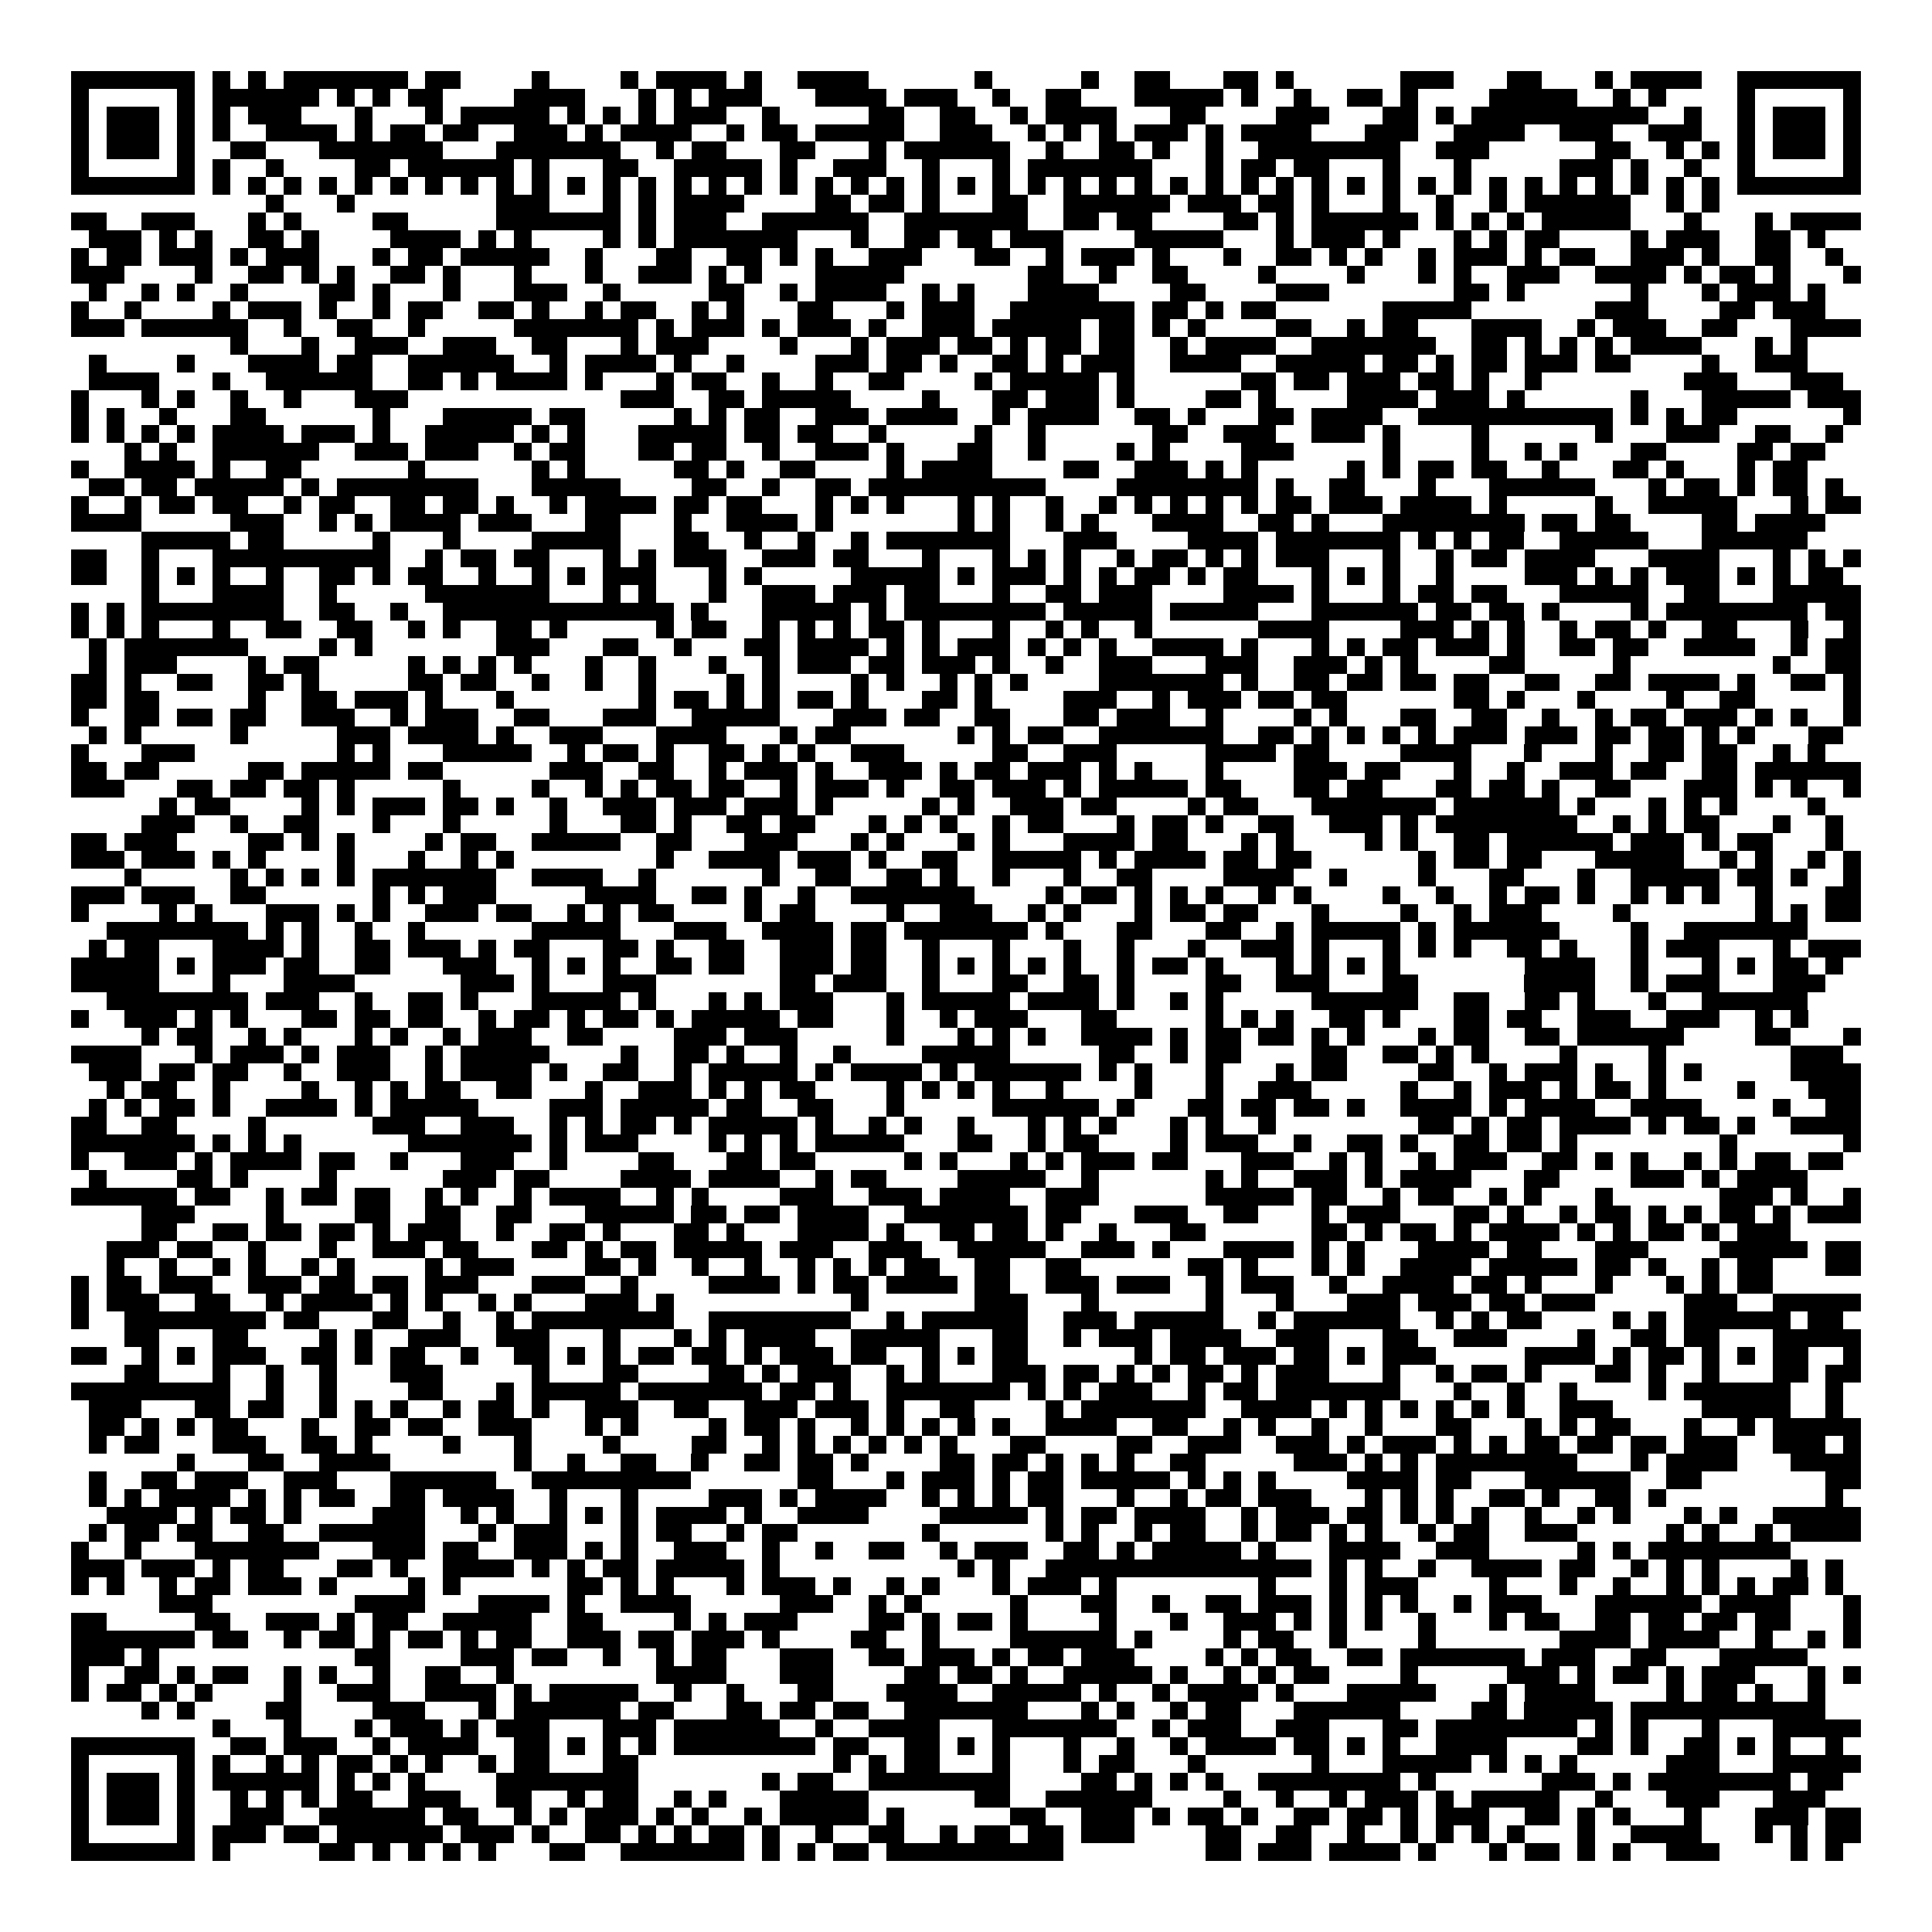 <svg xmlns="http://www.w3.org/2000/svg" viewBox="0 0 109 109" shape-rendering="crispEdges"><path fill="#ffffff" d="M0 0h109v109H0z"/><path stroke="#000000" d="M4 4.5h7m1 0h1m1 0h1m1 0h7m1 0h2m4 0h1m4 0h1m1 0h4m1 0h1m2 0h4m6 0h1m5 0h1m2 0h2m3 0h2m1 0h1m6 0h3m3 0h2m3 0h1m1 0h4m2 0h7M4 5.5h1m5 0h1m1 0h6m1 0h1m1 0h1m1 0h2m4 0h4m3 0h1m1 0h1m1 0h3m3 0h4m1 0h3m2 0h1m2 0h2m3 0h5m1 0h1m2 0h1m2 0h2m1 0h1m4 0h5m2 0h1m1 0h1m4 0h1m5 0h1M4 6.5h1m1 0h3m1 0h1m1 0h1m1 0h3m3 0h1m3 0h1m1 0h5m1 0h1m1 0h1m1 0h1m1 0h3m2 0h1m5 0h2m2 0h2m2 0h1m1 0h4m3 0h2m4 0h3m3 0h2m1 0h1m1 0h10m2 0h1m2 0h1m1 0h3m1 0h1M4 7.5h1m1 0h3m1 0h1m1 0h1m2 0h4m1 0h1m1 0h2m1 0h2m2 0h3m1 0h1m1 0h4m2 0h1m1 0h2m1 0h5m2 0h3m2 0h1m1 0h1m1 0h1m1 0h3m1 0h1m1 0h4m3 0h3m2 0h4m2 0h3m2 0h3m2 0h1m1 0h3m1 0h1M4 8.5h1m1 0h3m1 0h1m2 0h2m3 0h7m3 0h7m2 0h1m1 0h2m3 0h2m3 0h1m1 0h6m2 0h1m2 0h2m1 0h1m2 0h1m2 0h8m2 0h3m6 0h2m2 0h1m1 0h1m1 0h1m1 0h3m1 0h1M4 9.5h1m5 0h1m1 0h1m2 0h1m4 0h2m1 0h6m1 0h1m3 0h2m2 0h5m1 0h1m2 0h3m2 0h1m3 0h1m1 0h7m3 0h1m1 0h2m1 0h2m3 0h1m3 0h1m5 0h3m1 0h1m2 0h1m2 0h1m5 0h1M4 10.5h7m1 0h1m1 0h1m1 0h1m1 0h1m1 0h1m1 0h1m1 0h1m1 0h1m1 0h1m1 0h1m1 0h1m1 0h1m1 0h1m1 0h1m1 0h1m1 0h1m1 0h1m1 0h1m1 0h1m1 0h1m1 0h1m1 0h1m1 0h1m1 0h1m1 0h1m1 0h1m1 0h1m1 0h1m1 0h1m1 0h1m1 0h1m1 0h1m1 0h1m1 0h1m1 0h1m1 0h1m1 0h1m1 0h1m1 0h1m1 0h1m1 0h1m1 0h1m1 0h1m1 0h7M15 11.5h1m3 0h1m8 0h3m3 0h1m1 0h1m1 0h4m4 0h2m1 0h2m1 0h1m3 0h2m2 0h6m1 0h3m1 0h2m1 0h1m3 0h1m2 0h1m2 0h1m1 0h6m2 0h1m1 0h1M4 12.5h2m2 0h3m3 0h1m1 0h1m4 0h2m5 0h7m1 0h1m1 0h3m2 0h6m2 0h7m2 0h2m1 0h2m4 0h2m1 0h1m1 0h6m1 0h1m1 0h1m1 0h1m1 0h5m3 0h1m3 0h1m1 0h4M5 13.5h3m1 0h1m1 0h1m2 0h2m1 0h1m4 0h4m1 0h1m1 0h1m4 0h1m1 0h1m1 0h7m3 0h1m2 0h2m1 0h2m1 0h3m4 0h5m3 0h1m1 0h3m1 0h1m3 0h1m1 0h1m1 0h2m4 0h1m1 0h3m2 0h2m1 0h1M4 14.5h1m1 0h2m1 0h3m1 0h1m1 0h3m3 0h1m1 0h2m1 0h5m2 0h1m3 0h2m2 0h2m1 0h1m1 0h1m2 0h3m3 0h2m2 0h1m1 0h3m1 0h1m3 0h1m2 0h2m1 0h1m1 0h1m2 0h1m1 0h3m1 0h1m1 0h2m2 0h3m1 0h1m2 0h2m2 0h1M4 15.5h3m4 0h1m2 0h2m1 0h1m1 0h1m2 0h2m1 0h1m3 0h1m3 0h1m2 0h3m1 0h1m1 0h1m3 0h5m7 0h2m2 0h1m2 0h2m4 0h1m4 0h1m3 0h1m1 0h1m2 0h3m2 0h4m1 0h1m1 0h2m1 0h1m3 0h1M5 16.5h1m2 0h1m1 0h1m2 0h1m4 0h2m1 0h1m3 0h1m3 0h3m2 0h1m5 0h2m2 0h1m1 0h4m2 0h1m1 0h1m3 0h4m4 0h2m4 0h3m7 0h2m1 0h1m6 0h1m3 0h1m1 0h3m1 0h1M4 17.5h1m2 0h1m4 0h1m1 0h3m1 0h1m2 0h1m1 0h2m2 0h2m1 0h1m2 0h1m1 0h2m2 0h1m1 0h1m3 0h2m3 0h1m1 0h3m2 0h7m1 0h2m1 0h1m1 0h2m6 0h5m7 0h3m4 0h2m1 0h3M4 18.5h3m1 0h6m2 0h1m2 0h2m2 0h1m5 0h7m1 0h1m1 0h3m1 0h1m1 0h3m1 0h1m2 0h3m1 0h5m1 0h2m1 0h1m1 0h1m4 0h2m2 0h1m1 0h2m3 0h4m2 0h1m1 0h3m2 0h2m3 0h4M13 19.5h1m3 0h1m2 0h3m2 0h3m2 0h2m3 0h1m1 0h3m4 0h1m3 0h1m1 0h3m1 0h2m1 0h1m1 0h2m1 0h2m2 0h1m1 0h4m2 0h7m2 0h2m1 0h1m1 0h1m1 0h1m1 0h4m3 0h1m1 0h1M5 20.5h1m4 0h1m3 0h4m1 0h2m2 0h6m2 0h1m1 0h4m1 0h1m2 0h1m4 0h3m1 0h2m1 0h1m2 0h2m1 0h1m1 0h3m2 0h4m2 0h5m1 0h2m1 0h1m1 0h2m1 0h3m1 0h2m4 0h1m2 0h3M5 21.5h4m3 0h1m2 0h6m2 0h2m1 0h1m1 0h4m1 0h1m3 0h1m1 0h2m2 0h1m2 0h1m2 0h2m4 0h1m1 0h5m1 0h1m6 0h2m1 0h2m1 0h3m1 0h2m1 0h1m2 0h1m8 0h3m3 0h3M4 22.5h1m3 0h1m1 0h1m2 0h1m2 0h1m3 0h3m12 0h3m2 0h2m1 0h5m4 0h1m3 0h2m1 0h3m1 0h1m4 0h2m1 0h1m4 0h4m1 0h3m1 0h1m6 0h1m3 0h5m1 0h3M4 23.5h1m1 0h1m2 0h1m3 0h2m6 0h1m3 0h5m1 0h2m5 0h1m1 0h1m1 0h2m2 0h3m1 0h4m2 0h1m1 0h4m2 0h2m1 0h1m3 0h2m1 0h4m2 0h11m1 0h1m1 0h1m1 0h2m6 0h1M4 24.5h1m1 0h1m1 0h1m1 0h1m1 0h4m1 0h3m1 0h1m2 0h5m1 0h1m1 0h1m3 0h5m1 0h2m1 0h2m2 0h1m5 0h1m2 0h1m6 0h2m2 0h3m2 0h3m1 0h1m4 0h1m6 0h1m3 0h3m2 0h2m2 0h1M7 25.5h1m1 0h1m2 0h6m2 0h3m1 0h3m2 0h1m1 0h2m3 0h2m1 0h2m2 0h1m2 0h3m1 0h1m3 0h2m2 0h1m4 0h1m1 0h1m4 0h3m5 0h1m4 0h1m2 0h1m1 0h1m3 0h2m4 0h2m1 0h2M4 26.5h1m2 0h4m1 0h1m2 0h2m6 0h1m6 0h1m1 0h1m5 0h2m1 0h1m2 0h2m4 0h1m1 0h4m4 0h2m2 0h3m1 0h1m1 0h1m5 0h1m1 0h1m1 0h2m1 0h2m2 0h1m3 0h2m1 0h1m3 0h1m1 0h2M5 27.5h2m1 0h2m1 0h5m1 0h1m1 0h8m3 0h5m4 0h2m2 0h1m2 0h2m1 0h10m4 0h8m1 0h1m2 0h2m3 0h1m3 0h6m3 0h1m1 0h2m1 0h1m1 0h2m1 0h1M4 28.5h1m2 0h1m1 0h2m1 0h2m2 0h1m1 0h2m2 0h2m1 0h2m1 0h1m2 0h1m1 0h4m1 0h2m1 0h2m3 0h1m1 0h1m1 0h1m3 0h1m1 0h1m2 0h1m2 0h1m1 0h1m1 0h1m1 0h1m1 0h1m1 0h2m1 0h3m1 0h4m1 0h1m5 0h1m2 0h5m3 0h1m1 0h2M4 29.5h4m5 0h3m2 0h1m1 0h1m1 0h4m1 0h3m3 0h2m3 0h1m2 0h4m1 0h1m7 0h1m1 0h1m2 0h1m1 0h1m3 0h4m2 0h2m1 0h1m3 0h8m1 0h2m1 0h2m4 0h2m1 0h4M8 30.5h5m1 0h2m5 0h1m3 0h1m4 0h5m3 0h2m2 0h1m2 0h1m2 0h1m1 0h7m3 0h3m4 0h4m1 0h7m1 0h1m1 0h1m1 0h2m2 0h5m3 0h6M4 31.5h2m2 0h1m3 0h10m2 0h1m1 0h2m1 0h2m3 0h1m1 0h1m1 0h3m2 0h3m1 0h2m3 0h1m3 0h1m1 0h1m1 0h1m2 0h1m1 0h2m1 0h1m1 0h1m1 0h3m3 0h1m2 0h1m1 0h2m1 0h4m3 0h4m3 0h1m1 0h1m1 0h1M4 32.5h2m2 0h1m1 0h1m1 0h1m2 0h1m2 0h2m1 0h1m1 0h2m2 0h1m2 0h1m1 0h1m1 0h3m3 0h1m1 0h1m5 0h5m1 0h1m1 0h3m1 0h1m1 0h1m1 0h2m1 0h1m1 0h2m3 0h1m1 0h1m1 0h1m2 0h1m4 0h3m1 0h1m1 0h1m1 0h3m1 0h1m1 0h1m1 0h2M8 33.5h1m3 0h4m2 0h1m5 0h7m3 0h1m1 0h1m3 0h1m2 0h3m1 0h3m1 0h2m3 0h1m2 0h2m1 0h3m4 0h4m1 0h1m3 0h1m1 0h2m1 0h2m3 0h5m2 0h2m3 0h5M4 34.5h1m1 0h1m1 0h8m2 0h2m2 0h1m2 0h13m1 0h1m3 0h5m1 0h1m1 0h8m1 0h5m1 0h5m3 0h6m1 0h2m1 0h2m1 0h1m4 0h1m1 0h8m1 0h2M4 35.5h1m1 0h1m1 0h1m3 0h1m2 0h2m2 0h2m2 0h1m1 0h1m2 0h2m1 0h1m5 0h1m1 0h2m2 0h1m1 0h1m1 0h1m1 0h2m1 0h1m3 0h1m2 0h1m1 0h1m2 0h1m6 0h4m4 0h3m1 0h1m1 0h1m2 0h1m1 0h2m1 0h1m2 0h2m3 0h1m2 0h1M5 36.5h1m1 0h7m4 0h1m1 0h1m7 0h3m3 0h2m2 0h1m3 0h2m1 0h4m1 0h1m1 0h1m1 0h3m1 0h1m1 0h1m1 0h1m2 0h4m1 0h1m3 0h1m1 0h1m1 0h2m1 0h3m1 0h1m2 0h2m1 0h2m2 0h4m2 0h1m1 0h2M5 37.5h1m1 0h3m4 0h1m1 0h2m5 0h1m1 0h1m1 0h1m1 0h1m3 0h1m2 0h1m3 0h1m2 0h1m1 0h3m1 0h2m1 0h3m1 0h1m2 0h1m2 0h3m3 0h3m2 0h3m1 0h1m1 0h1m4 0h2m5 0h1m8 0h1m2 0h2M4 38.5h2m1 0h1m2 0h2m2 0h2m1 0h1m5 0h2m1 0h2m2 0h1m2 0h1m2 0h1m4 0h1m1 0h1m4 0h1m1 0h1m2 0h1m1 0h1m1 0h1m4 0h7m1 0h1m2 0h2m1 0h2m1 0h2m1 0h2m2 0h2m2 0h2m1 0h4m1 0h1m2 0h2m1 0h1M4 39.5h2m1 0h2m5 0h1m2 0h2m1 0h3m1 0h1m3 0h1m7 0h1m1 0h2m1 0h1m1 0h1m1 0h2m1 0h1m3 0h2m1 0h1m4 0h3m2 0h1m1 0h3m1 0h2m1 0h2m6 0h2m1 0h1m3 0h1m4 0h1m2 0h2m5 0h1M4 40.5h1m2 0h2m1 0h2m1 0h2m2 0h3m2 0h1m1 0h3m2 0h2m3 0h3m2 0h5m3 0h3m1 0h2m2 0h2m3 0h2m1 0h3m2 0h1m4 0h1m1 0h1m3 0h2m2 0h2m2 0h1m2 0h1m1 0h2m1 0h3m1 0h1m1 0h1m2 0h1M5 41.5h1m1 0h1m5 0h1m5 0h3m1 0h4m1 0h1m2 0h3m3 0h4m3 0h1m1 0h2m6 0h1m1 0h1m1 0h2m2 0h7m2 0h2m1 0h1m1 0h1m1 0h1m1 0h1m1 0h3m1 0h3m1 0h2m1 0h2m1 0h1m1 0h1m3 0h2M4 42.5h1m3 0h3m8 0h1m1 0h1m3 0h5m2 0h1m1 0h2m1 0h1m2 0h2m1 0h1m1 0h1m2 0h3m5 0h2m2 0h3m5 0h4m1 0h2m4 0h4m3 0h1m3 0h1m2 0h2m1 0h2m2 0h1m1 0h1M4 43.5h2m1 0h2m5 0h2m1 0h5m1 0h2m6 0h3m2 0h2m2 0h1m1 0h3m1 0h1m2 0h3m1 0h1m1 0h2m1 0h3m1 0h1m1 0h1m3 0h1m4 0h3m1 0h2m3 0h1m2 0h1m2 0h3m1 0h2m2 0h2m1 0h6M4 44.5h3m3 0h2m1 0h2m1 0h2m1 0h1m5 0h1m4 0h1m2 0h1m1 0h1m1 0h2m1 0h2m2 0h1m1 0h3m1 0h1m2 0h2m1 0h3m1 0h1m1 0h5m1 0h2m3 0h2m1 0h2m3 0h2m1 0h2m1 0h1m2 0h2m3 0h3m1 0h1m1 0h1m2 0h1M9 45.5h1m1 0h2m4 0h1m1 0h1m1 0h3m1 0h2m1 0h1m2 0h1m2 0h3m1 0h3m1 0h3m1 0h1m5 0h1m1 0h1m2 0h3m1 0h2m4 0h1m1 0h2m3 0h7m1 0h6m1 0h1m3 0h1m1 0h1m1 0h1m4 0h1M8 46.5h3m2 0h1m2 0h2m3 0h1m3 0h1m5 0h1m3 0h2m1 0h1m2 0h2m1 0h2m3 0h1m1 0h1m1 0h1m2 0h1m1 0h2m3 0h1m1 0h2m1 0h1m2 0h2m2 0h3m1 0h1m1 0h8m2 0h1m1 0h1m1 0h2m3 0h1m2 0h1M4 47.5h2m1 0h3m4 0h2m1 0h1m1 0h1m4 0h1m1 0h2m2 0h5m2 0h2m3 0h3m3 0h1m1 0h1m3 0h1m1 0h1m3 0h4m1 0h2m3 0h1m1 0h1m4 0h1m1 0h1m2 0h2m1 0h6m1 0h3m1 0h1m1 0h2m3 0h1M4 48.5h3m1 0h3m1 0h1m1 0h1m4 0h1m3 0h1m2 0h1m1 0h1m8 0h1m2 0h4m1 0h3m1 0h1m2 0h2m2 0h5m1 0h1m1 0h4m1 0h2m1 0h2m6 0h1m1 0h2m1 0h2m3 0h5m2 0h1m1 0h1m2 0h1m1 0h1M7 49.5h1m5 0h1m1 0h1m1 0h1m1 0h1m1 0h7m2 0h4m2 0h1m6 0h1m2 0h2m2 0h2m1 0h1m2 0h1m3 0h1m2 0h2m4 0h4m2 0h1m4 0h1m3 0h2m3 0h1m2 0h5m1 0h2m1 0h1m2 0h1M4 50.5h3m1 0h3m2 0h2m6 0h1m1 0h1m1 0h3m5 0h4m2 0h2m1 0h1m2 0h1m2 0h7m4 0h1m1 0h2m1 0h1m1 0h1m1 0h1m2 0h1m1 0h1m4 0h1m2 0h1m2 0h1m1 0h2m1 0h1m2 0h1m1 0h1m1 0h1m2 0h1m3 0h2M4 51.5h1m4 0h1m1 0h1m3 0h3m1 0h1m1 0h1m2 0h3m1 0h2m2 0h1m1 0h1m1 0h2m4 0h1m1 0h2m4 0h1m2 0h3m2 0h1m1 0h1m3 0h1m1 0h2m1 0h2m3 0h1m4 0h1m2 0h1m1 0h3m4 0h1m7 0h1m1 0h1m1 0h2M6 52.5h8m1 0h1m1 0h1m2 0h1m2 0h1m6 0h5m3 0h3m2 0h4m1 0h2m1 0h7m1 0h1m3 0h2m3 0h2m2 0h1m1 0h5m1 0h1m1 0h6m4 0h1m2 0h7M5 53.5h1m1 0h2m3 0h4m1 0h1m2 0h2m1 0h3m1 0h1m1 0h2m3 0h2m1 0h1m2 0h2m2 0h3m1 0h2m2 0h1m3 0h1m3 0h1m2 0h1m3 0h1m2 0h3m1 0h1m3 0h1m1 0h1m1 0h1m2 0h2m1 0h1m3 0h1m1 0h3m3 0h1m1 0h3M4 54.5h5m1 0h1m1 0h3m1 0h2m2 0h2m3 0h3m2 0h1m1 0h1m1 0h1m2 0h2m1 0h2m2 0h3m1 0h2m2 0h1m1 0h1m1 0h1m1 0h1m1 0h1m2 0h1m1 0h2m1 0h1m3 0h1m1 0h1m1 0h1m1 0h1m7 0h4m2 0h1m3 0h1m1 0h1m1 0h2m1 0h1M4 55.5h5m3 0h1m3 0h4m6 0h3m1 0h1m3 0h3m7 0h2m1 0h3m2 0h1m3 0h2m2 0h2m1 0h1m4 0h2m2 0h3m3 0h2m6 0h4m2 0h1m1 0h3m3 0h3M6 56.5h8m1 0h3m2 0h1m2 0h2m1 0h1m3 0h5m1 0h1m3 0h1m1 0h1m1 0h3m3 0h1m1 0h5m1 0h4m1 0h1m2 0h1m1 0h1m5 0h6m2 0h2m2 0h2m1 0h1m3 0h1m2 0h6M4 57.5h1m2 0h3m1 0h1m1 0h1m3 0h2m1 0h2m1 0h2m2 0h1m1 0h2m1 0h1m1 0h2m1 0h1m1 0h5m1 0h2m3 0h1m2 0h1m1 0h3m3 0h2m5 0h1m1 0h1m1 0h1m2 0h2m1 0h1m3 0h2m1 0h2m2 0h3m2 0h3m2 0h1m1 0h1M8 58.5h1m1 0h2m2 0h1m1 0h1m3 0h1m1 0h1m2 0h1m1 0h3m2 0h2m4 0h3m1 0h3m5 0h1m3 0h1m1 0h1m1 0h1m2 0h4m1 0h1m1 0h2m1 0h2m1 0h1m1 0h1m3 0h1m1 0h2m2 0h2m1 0h6m4 0h2m3 0h1M4 59.5h4m3 0h1m1 0h3m1 0h1m1 0h3m2 0h1m1 0h5m4 0h1m2 0h2m1 0h1m2 0h1m2 0h1m4 0h5m5 0h2m2 0h1m1 0h2m4 0h2m2 0h2m1 0h1m1 0h1m4 0h1m4 0h1m7 0h3M5 60.5h3m1 0h2m1 0h2m2 0h1m2 0h3m2 0h1m1 0h4m1 0h1m2 0h2m2 0h1m1 0h5m1 0h1m1 0h4m1 0h1m1 0h6m1 0h1m1 0h1m3 0h1m3 0h1m1 0h2m4 0h2m2 0h1m1 0h3m1 0h1m2 0h1m1 0h1m5 0h4M6 61.5h1m1 0h2m2 0h1m4 0h1m2 0h1m1 0h1m1 0h2m2 0h2m3 0h1m2 0h3m1 0h1m1 0h1m1 0h2m4 0h1m1 0h1m1 0h1m1 0h1m2 0h1m4 0h1m3 0h1m2 0h3m5 0h1m2 0h1m1 0h3m1 0h1m1 0h2m1 0h1m4 0h1m3 0h3M5 62.5h1m1 0h1m1 0h2m1 0h1m2 0h4m1 0h1m1 0h5m4 0h3m1 0h5m1 0h2m2 0h2m3 0h1m5 0h6m1 0h1m3 0h2m1 0h2m1 0h2m1 0h1m2 0h4m1 0h1m1 0h4m2 0h4m4 0h1m2 0h2M4 63.5h2m2 0h2m4 0h1m6 0h3m2 0h3m2 0h1m1 0h1m1 0h2m1 0h1m1 0h5m1 0h1m2 0h1m1 0h1m2 0h1m3 0h1m1 0h1m1 0h1m3 0h1m1 0h1m2 0h1m8 0h2m1 0h1m1 0h2m1 0h4m1 0h1m1 0h2m1 0h1m2 0h4M4 64.5h7m1 0h1m1 0h1m1 0h1m6 0h7m1 0h1m1 0h3m4 0h1m1 0h1m1 0h1m1 0h5m3 0h2m2 0h1m1 0h2m4 0h1m1 0h3m2 0h1m2 0h2m1 0h1m2 0h2m1 0h2m1 0h1m8 0h1m6 0h1M4 65.5h1m2 0h3m1 0h1m1 0h4m1 0h2m2 0h1m3 0h3m2 0h1m4 0h2m3 0h2m1 0h2m5 0h1m1 0h1m3 0h1m1 0h1m1 0h3m1 0h2m3 0h3m2 0h1m1 0h1m2 0h1m1 0h3m2 0h2m1 0h1m1 0h1m2 0h1m1 0h1m1 0h2m1 0h2M5 66.5h1m4 0h2m1 0h1m4 0h1m6 0h3m1 0h2m4 0h4m1 0h4m2 0h1m1 0h2m4 0h5m2 0h1m6 0h1m1 0h1m2 0h3m1 0h1m1 0h4m3 0h2m4 0h3m1 0h1m1 0h4M4 67.5h6m1 0h2m2 0h1m1 0h2m1 0h2m2 0h1m1 0h1m2 0h1m1 0h4m2 0h1m1 0h1m4 0h3m2 0h3m1 0h4m2 0h3m6 0h5m1 0h2m2 0h1m1 0h2m2 0h1m1 0h1m3 0h1m6 0h3m1 0h1m2 0h1M8 68.5h3m4 0h1m4 0h2m2 0h2m2 0h2m3 0h5m1 0h2m1 0h2m1 0h4m2 0h7m1 0h2m3 0h3m2 0h2m3 0h1m1 0h3m3 0h2m1 0h1m2 0h1m1 0h2m1 0h1m1 0h1m1 0h2m1 0h1m1 0h3M8 69.5h2m2 0h2m1 0h2m1 0h2m1 0h1m1 0h3m2 0h1m2 0h2m1 0h1m3 0h2m1 0h1m3 0h4m1 0h1m2 0h2m1 0h2m1 0h1m2 0h1m3 0h2m6 0h2m1 0h1m1 0h2m1 0h1m1 0h4m1 0h1m1 0h1m1 0h2m1 0h1m1 0h3M6 70.5h3m1 0h2m2 0h1m3 0h1m2 0h3m1 0h2m3 0h2m1 0h1m1 0h2m1 0h5m1 0h3m2 0h3m2 0h5m2 0h3m1 0h1m3 0h4m1 0h1m1 0h1m3 0h4m1 0h2m3 0h3m4 0h5m1 0h2M6 71.5h1m2 0h1m2 0h1m1 0h1m2 0h1m1 0h1m4 0h1m1 0h3m4 0h2m1 0h1m2 0h1m2 0h1m2 0h1m1 0h1m1 0h1m1 0h2m2 0h2m2 0h2m6 0h2m1 0h1m3 0h1m1 0h1m2 0h4m1 0h5m1 0h2m1 0h1m2 0h1m1 0h2m3 0h2M4 72.5h1m1 0h2m1 0h3m2 0h3m1 0h2m1 0h2m1 0h3m3 0h3m2 0h1m4 0h4m1 0h1m1 0h2m1 0h4m1 0h2m2 0h3m1 0h3m2 0h1m1 0h3m2 0h1m2 0h4m1 0h2m1 0h1m3 0h1m3 0h1m1 0h1m1 0h2M4 73.5h1m1 0h3m2 0h2m2 0h1m1 0h4m1 0h1m1 0h1m2 0h1m1 0h1m3 0h3m1 0h1m10 0h1m6 0h3m3 0h1m6 0h1m3 0h1m3 0h3m1 0h3m1 0h2m1 0h3m5 0h3m2 0h5M4 74.5h1m2 0h8m1 0h2m3 0h2m2 0h1m2 0h1m1 0h8m2 0h8m2 0h1m1 0h6m2 0h3m1 0h5m2 0h1m1 0h6m2 0h1m1 0h1m1 0h2m4 0h1m1 0h1m1 0h6m1 0h2M7 75.5h2m3 0h2m4 0h1m1 0h1m2 0h3m2 0h3m3 0h1m3 0h1m1 0h1m1 0h4m2 0h5m3 0h2m2 0h1m1 0h3m1 0h4m2 0h3m3 0h2m2 0h3m4 0h1m2 0h2m1 0h2m3 0h5M4 76.5h2m2 0h1m1 0h1m1 0h3m2 0h2m1 0h1m1 0h2m2 0h1m2 0h2m1 0h1m1 0h1m1 0h2m1 0h2m1 0h1m1 0h3m1 0h2m2 0h1m1 0h1m1 0h2m6 0h1m1 0h2m1 0h3m1 0h2m1 0h1m1 0h3m5 0h4m1 0h1m1 0h2m1 0h1m1 0h1m1 0h2m2 0h1M7 77.5h2m3 0h1m2 0h1m2 0h1m3 0h3m5 0h1m3 0h2m4 0h2m1 0h1m1 0h3m2 0h1m1 0h1m3 0h3m1 0h2m1 0h1m1 0h1m1 0h2m1 0h1m1 0h3m3 0h1m2 0h1m1 0h2m1 0h1m3 0h2m1 0h1m2 0h1m3 0h2m1 0h2M4 78.5h9m2 0h1m2 0h1m4 0h2m3 0h1m1 0h5m1 0h7m1 0h2m1 0h1m2 0h7m1 0h1m1 0h1m1 0h3m2 0h1m1 0h2m1 0h7m3 0h1m2 0h1m2 0h1m4 0h1m1 0h6m2 0h1M5 79.5h3m3 0h2m1 0h2m2 0h1m1 0h1m1 0h1m2 0h1m1 0h2m1 0h1m2 0h3m2 0h2m2 0h3m1 0h3m1 0h1m2 0h2m4 0h1m1 0h7m2 0h4m1 0h1m1 0h1m1 0h1m1 0h1m1 0h1m1 0h1m2 0h3m5 0h5m2 0h1M5 80.5h2m1 0h1m1 0h1m1 0h2m3 0h1m2 0h2m1 0h2m2 0h3m3 0h1m1 0h1m4 0h1m1 0h2m1 0h1m2 0h1m1 0h1m1 0h1m1 0h1m1 0h1m2 0h4m2 0h2m2 0h1m1 0h1m2 0h1m2 0h1m3 0h2m3 0h1m1 0h1m1 0h2m3 0h1m2 0h1m1 0h5M5 81.5h1m1 0h2m3 0h3m2 0h2m1 0h1m4 0h1m3 0h1m4 0h1m4 0h2m2 0h1m1 0h1m1 0h1m1 0h1m1 0h1m1 0h1m3 0h2m4 0h2m2 0h3m2 0h3m1 0h1m1 0h3m1 0h1m1 0h1m1 0h2m1 0h2m1 0h2m1 0h3m2 0h3m1 0h1M10 82.5h1m3 0h2m2 0h4m7 0h1m2 0h1m2 0h2m2 0h1m2 0h2m1 0h2m1 0h1m4 0h2m1 0h2m1 0h1m1 0h1m1 0h1m2 0h2m5 0h3m1 0h1m1 0h1m1 0h8m3 0h1m1 0h4m3 0h4M5 83.5h1m2 0h2m1 0h3m2 0h3m3 0h6m2 0h9m6 0h2m3 0h1m1 0h3m1 0h1m1 0h2m1 0h5m1 0h1m1 0h1m1 0h1m4 0h4m1 0h2m3 0h6m2 0h2m7 0h2M5 84.5h1m1 0h1m1 0h4m1 0h1m1 0h1m1 0h2m2 0h2m1 0h4m2 0h1m3 0h1m4 0h3m1 0h1m1 0h4m2 0h1m1 0h1m1 0h1m1 0h2m3 0h1m2 0h1m1 0h2m1 0h3m3 0h1m1 0h1m1 0h1m2 0h2m1 0h1m2 0h2m1 0h1m9 0h1M6 85.5h4m1 0h1m1 0h2m1 0h1m4 0h3m2 0h1m1 0h1m2 0h1m1 0h1m1 0h1m1 0h4m1 0h1m2 0h4m4 0h5m1 0h1m1 0h2m1 0h4m2 0h1m1 0h3m1 0h2m1 0h1m1 0h1m1 0h1m2 0h1m2 0h1m1 0h1m3 0h1m1 0h1m2 0h5M5 86.5h1m1 0h2m1 0h2m2 0h2m2 0h6m3 0h1m1 0h3m3 0h1m1 0h2m2 0h1m1 0h2m7 0h1m6 0h1m1 0h1m2 0h1m1 0h2m2 0h1m1 0h2m1 0h1m1 0h1m2 0h1m1 0h2m2 0h3m5 0h1m1 0h1m2 0h1m1 0h4M4 87.5h1m2 0h1m3 0h7m3 0h3m1 0h2m2 0h3m1 0h1m1 0h1m2 0h3m2 0h1m2 0h1m2 0h2m2 0h1m1 0h3m2 0h2m1 0h1m1 0h5m1 0h1m3 0h4m2 0h3m5 0h1m1 0h1m1 0h8M4 88.5h3m1 0h3m1 0h1m1 0h2m3 0h2m1 0h1m2 0h4m1 0h1m1 0h1m1 0h2m1 0h5m1 0h1m10 0h1m1 0h1m2 0h15m1 0h1m1 0h1m2 0h1m2 0h4m1 0h2m2 0h1m1 0h1m1 0h1m4 0h1m1 0h1M4 89.5h1m1 0h1m2 0h1m1 0h2m1 0h3m1 0h1m4 0h1m1 0h1m6 0h2m1 0h1m1 0h1m3 0h1m1 0h3m1 0h1m2 0h1m1 0h1m3 0h1m1 0h3m1 0h1m8 0h1m3 0h1m1 0h3m4 0h1m3 0h1m2 0h1m2 0h1m1 0h1m1 0h1m1 0h2m1 0h1M9 90.5h3m8 0h4m3 0h4m1 0h1m2 0h4m5 0h3m2 0h1m1 0h1m5 0h1m3 0h2m2 0h1m2 0h2m1 0h3m1 0h1m1 0h1m1 0h1m2 0h1m1 0h3m3 0h6m1 0h4m3 0h1M4 91.5h2m5 0h2m2 0h3m1 0h1m1 0h2m2 0h5m2 0h2m4 0h1m1 0h1m1 0h3m4 0h2m1 0h1m1 0h2m1 0h1m4 0h1m3 0h1m2 0h3m1 0h1m1 0h1m1 0h1m2 0h1m3 0h1m1 0h2m2 0h2m1 0h2m1 0h2m1 0h2m3 0h1M4 92.5h7m1 0h2m2 0h1m1 0h2m1 0h1m1 0h2m1 0h1m1 0h2m2 0h3m1 0h2m1 0h3m1 0h1m4 0h2m2 0h1m4 0h6m1 0h1m4 0h1m1 0h2m2 0h1m4 0h1m7 0h4m1 0h4m2 0h1m2 0h1m1 0h1M4 93.5h3m1 0h1m11 0h2m4 0h3m1 0h2m2 0h1m2 0h1m1 0h2m3 0h3m2 0h2m1 0h3m1 0h1m1 0h2m1 0h3m4 0h1m1 0h1m1 0h2m2 0h2m1 0h7m1 0h3m2 0h2m3 0h5M4 94.5h1m2 0h2m1 0h1m1 0h2m2 0h1m1 0h1m2 0h1m2 0h2m2 0h1m8 0h4m3 0h3m4 0h2m1 0h2m1 0h1m2 0h5m1 0h1m2 0h1m1 0h1m1 0h2m4 0h1m5 0h3m1 0h1m1 0h2m1 0h1m1 0h3m3 0h1m1 0h1M4 95.5h1m1 0h2m1 0h1m1 0h1m4 0h1m2 0h3m2 0h4m1 0h1m1 0h5m2 0h1m2 0h1m3 0h2m3 0h4m2 0h5m1 0h1m2 0h1m1 0h4m1 0h1m3 0h5m3 0h1m1 0h4m4 0h1m1 0h2m1 0h1m2 0h1M8 96.5h1m1 0h1m4 0h2m4 0h3m3 0h1m1 0h6m1 0h2m3 0h2m1 0h2m1 0h2m2 0h7m3 0h1m1 0h1m2 0h1m1 0h2m3 0h6m4 0h2m1 0h5m1 0h11M12 97.5h1m3 0h1m3 0h1m1 0h3m1 0h1m1 0h3m3 0h3m1 0h6m2 0h1m2 0h4m3 0h7m2 0h1m1 0h3m2 0h3m3 0h2m1 0h8m1 0h1m1 0h1m3 0h1m3 0h5M4 98.5h7m2 0h2m1 0h3m2 0h1m1 0h4m2 0h2m1 0h1m1 0h1m1 0h1m1 0h8m1 0h2m2 0h2m1 0h1m1 0h1m3 0h1m2 0h1m2 0h1m1 0h4m1 0h2m1 0h1m1 0h1m2 0h4m4 0h2m1 0h1m2 0h2m1 0h1m1 0h1m2 0h1M4 99.5h1m5 0h1m1 0h1m2 0h1m1 0h1m1 0h2m1 0h1m1 0h1m2 0h1m1 0h2m3 0h2m11 0h1m1 0h1m1 0h2m3 0h1m3 0h1m1 0h2m3 0h1m6 0h1m3 0h5m1 0h1m1 0h1m1 0h1m5 0h3m3 0h5M4 100.5h1m1 0h3m1 0h1m1 0h6m1 0h1m1 0h1m1 0h1m4 0h8m7 0h1m1 0h2m2 0h8m4 0h2m1 0h1m1 0h1m1 0h1m2 0h8m1 0h1m6 0h3m1 0h1m1 0h8m1 0h2M4 101.5h1m1 0h3m1 0h1m2 0h1m1 0h1m1 0h1m1 0h2m2 0h3m2 0h2m2 0h1m1 0h2m2 0h1m1 0h1m3 0h5m6 0h2m2 0h6m4 0h1m2 0h1m2 0h1m1 0h3m1 0h1m1 0h5m2 0h1m3 0h3m3 0h3M4 102.5h1m1 0h3m1 0h1m2 0h3m2 0h6m1 0h2m2 0h1m1 0h1m1 0h3m1 0h1m1 0h1m2 0h1m1 0h5m1 0h1m6 0h2m2 0h3m1 0h1m1 0h2m1 0h1m2 0h2m1 0h2m1 0h1m1 0h3m2 0h2m1 0h1m1 0h1m3 0h1m3 0h3m1 0h2M4 103.5h1m5 0h1m1 0h3m1 0h2m1 0h6m1 0h3m1 0h1m2 0h2m1 0h1m1 0h1m1 0h2m1 0h1m2 0h1m2 0h2m2 0h1m1 0h2m1 0h2m1 0h3m4 0h2m2 0h2m2 0h1m2 0h1m1 0h1m1 0h1m1 0h1m3 0h1m2 0h4m3 0h1m1 0h1m1 0h2M4 104.5h7m1 0h1m5 0h2m1 0h1m1 0h1m1 0h1m1 0h1m3 0h2m2 0h7m1 0h1m1 0h1m1 0h2m1 0h10m8 0h2m1 0h3m1 0h4m1 0h1m3 0h1m1 0h2m1 0h1m1 0h1m2 0h3m4 0h1m1 0h1"/></svg>
